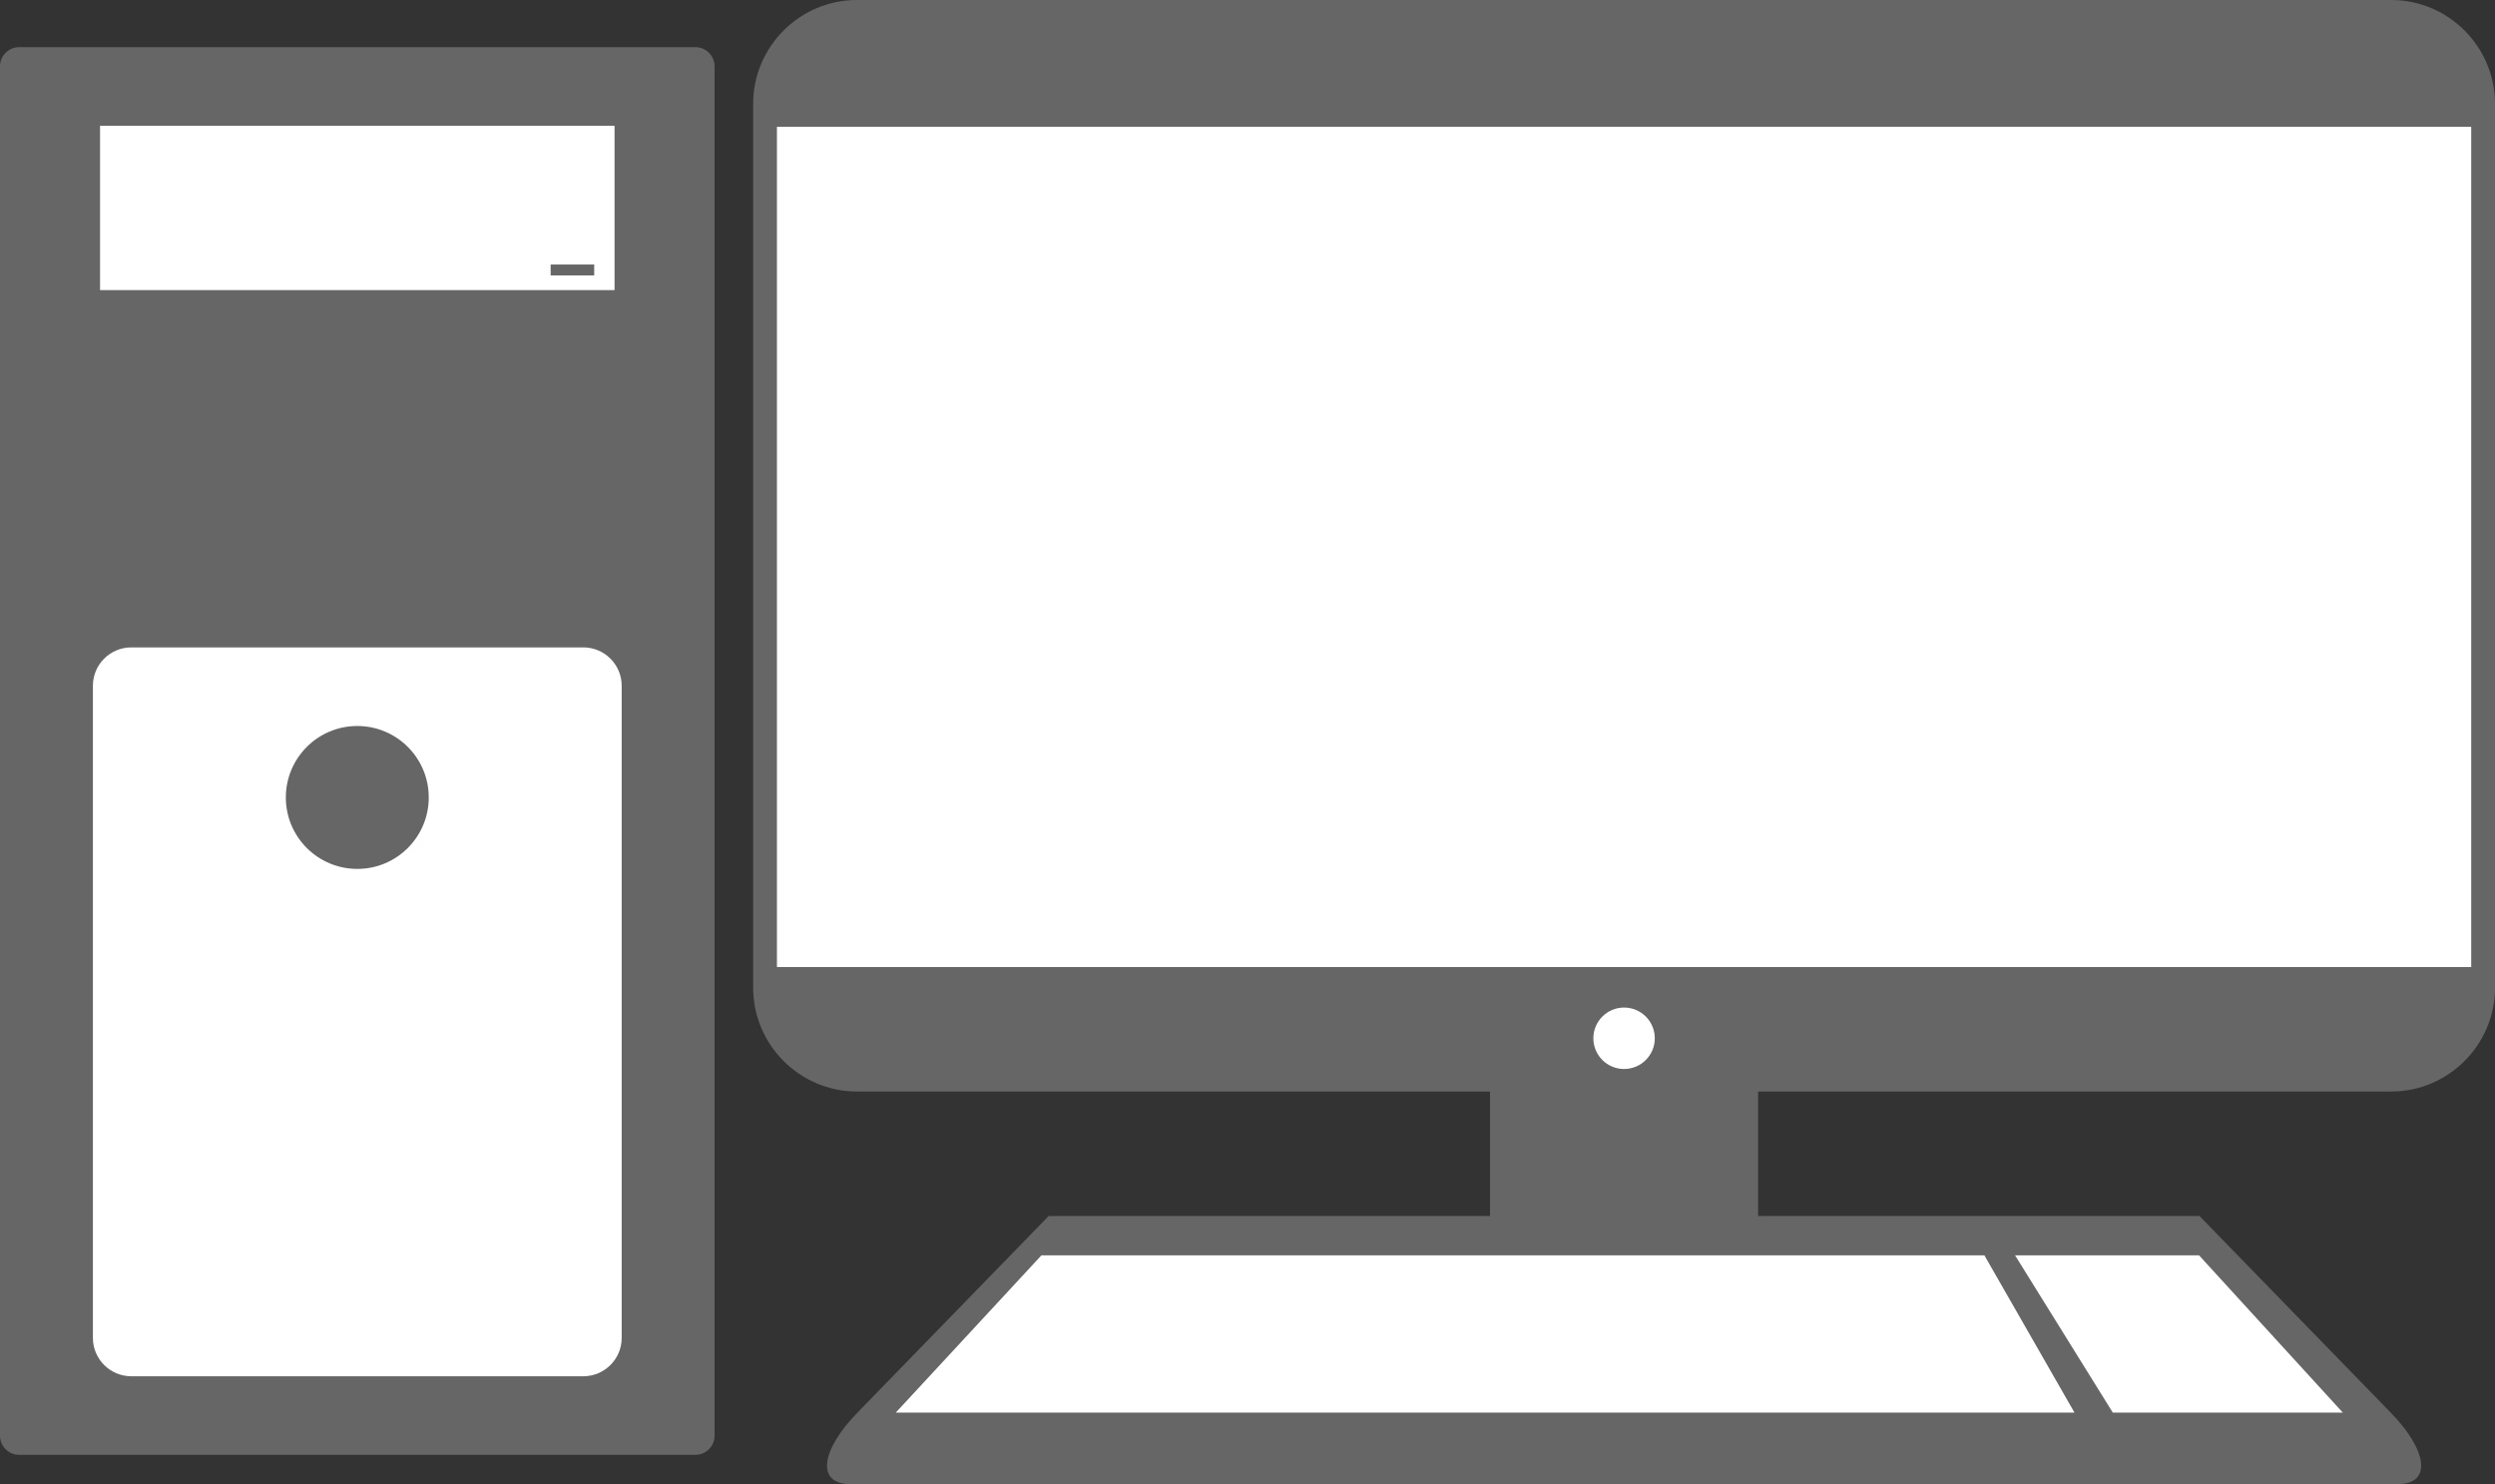 <?xml version="1.0" encoding="utf-8"?>
<!-- Generator: Adobe Illustrator 13.0.2, SVG Export Plug-In . SVG Version: 6.00 Build 14948)  -->
<!DOCTYPE svg PUBLIC "-//W3C//DTD SVG 1.1 Tiny//EN" "http://www.w3.org/Graphics/SVG/1.1/DTD/svg11-tiny.dtd">
<svg version="1.1" baseProfile="tiny" id="Layer_1" xmlns="http://www.w3.org/2000/svg" xmlns:xlink="http://www.w3.org/1999/xlink"
	 x="0px" y="0px" width="229.118px" height="136.292px" viewBox="0 0 229.118 136.292" xml:space="preserve">
<rect x="0" y="0" width="229.118" height="136.292" fill="#333333" stroke="none"/>
<g>
	<rect x="136.83" y="88.81" fill="#666666" width="24.621" height="24.62"/>
	<path fill="#666666" d="M65.62,131.843c0,0.968-0.792,1.759-1.759,1.759H1.758c-0.967,0-1.758-0.791-1.758-1.759V6.089
		c0-0.967,0.791-1.759,1.758-1.759h62.104c0.967,0,1.759,0.792,1.759,1.759V131.843z"/>
	<path fill="#FFFFFF" d="M57.09,122.867c0,1.935-1.582,3.518-3.518,3.518H12.049c-1.936,0-3.518-1.583-3.518-3.518V62.969
		c0-1.934,1.582-3.517,3.518-3.517h41.523c1.936,0,3.518,1.583,3.518,3.517V122.867z"/>
	<circle fill="#666666" cx="32.811" cy="73.232" r="6.562"/>
	<rect x="9.188" y="11.549" fill="#FFFFFF" width="47.246" height="15.092"/>
	<path fill="#666666" d="M229.118,90.712c0,5.239-4.287,9.525-9.527,9.525H78.689c-5.24,0-9.526-4.286-9.526-9.525V9.526
		C69.163,4.287,73.449,0,78.689,0h140.901c5.24,0,9.527,4.287,9.527,9.526V90.712z"/>
	<rect x="71.348" y="11.645" fill="#FFFFFF" width="155.586" height="77.162"/>
	<circle fill="#FFFFFF" cx="149.14" cy="95.347" r="2.821"/>
	<path fill="#666666" d="M219.544,129.726l-17.562-18.055H96.298l-17.56,18.055c-3.381,3.47-3.808,6.566-0.641,6.566h142.086
		C223.352,136.292,222.926,133.196,219.544,129.726z"/>
	<polygon fill="#FFFFFF" points="182.23,115.283 95.634,115.283 82.258,129.726 190.503,129.726 	"/>
	<polygon fill="#FFFFFF" points="215.145,129.726 194.021,129.726 185.047,115.283 201.942,115.283 	"/>
	<rect x="50.566" y="24.292" fill="#666666" width="4" height="1"/>
</g>
</svg>
